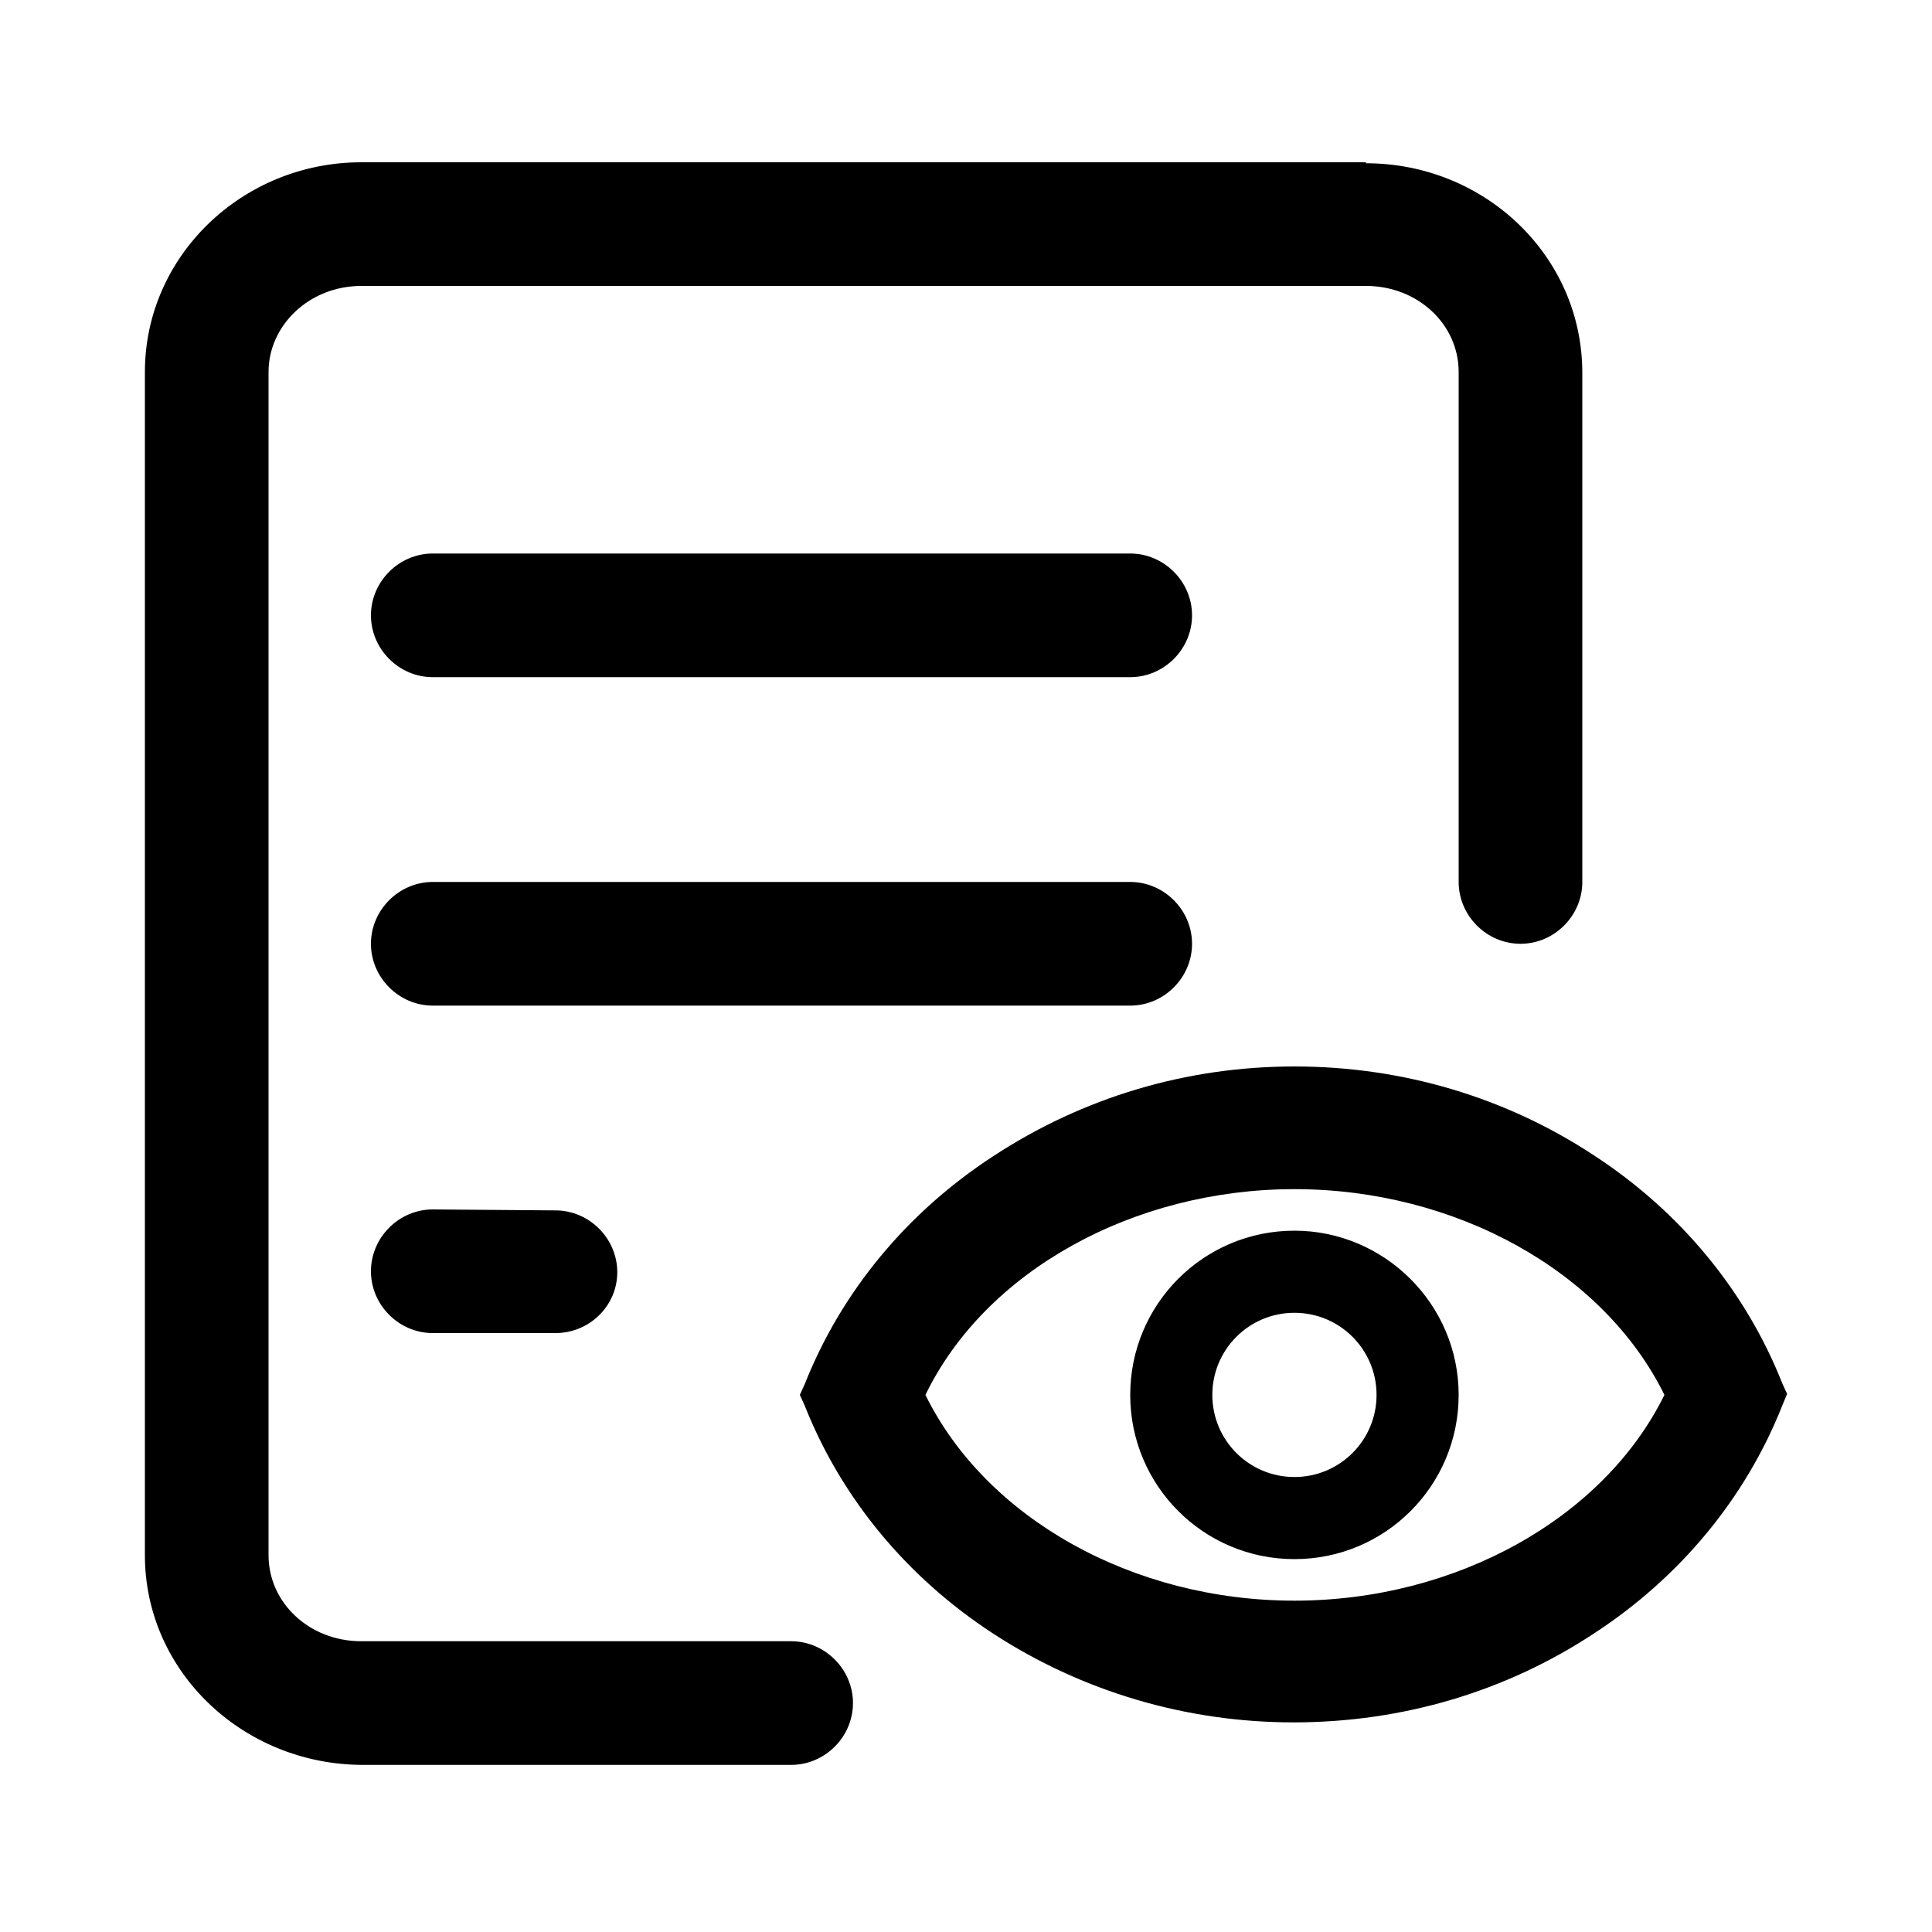 <?xml version="1.0" encoding="utf-8"?>
<!-- Generator: Adobe Illustrator 21.0.0, SVG Export Plug-In . SVG Version: 6.00 Build 0)  -->
<svg version="1.1" id="图层_1" xmlns="http://www.w3.org/2000/svg" xmlns:xlink="http://www.w3.org/1999/xlink" x="0px" y="0px"
	 viewBox="0 0 200 200" style="enable-background:new 0 0 200 200;" xml:space="preserve">
<title>传阅</title>
<desc>Created with Sketch.</desc>
<g id="办结事务" transform="translate(-1415, -280)">
	<g id="传阅" transform="translate(1415, 280)">
		<path d="M141.4,16.9c12.3,0,22.4,9.6,22.4,21.7l0,0v52.7c0,3.5-2.9,6.4-6.4,6.4s-6.4-2.9-6.4-6.4l0,0V38.5c0-4.9-4.2-8.9-9.6-8.9
			l0,0h-104c-5.4,0-9.6,4.1-9.6,8.9l0,0V161c0,4.9,4.2,8.9,9.6,8.9l0,0h44.5c3.5,0,6.4,2.9,6.4,6.4s-2.9,6.4-6.4,6.4l0,0H37.4
			C25.1,182.6,15,173,15,161l0,0V38.5c0-12,10.1-21.7,22.4-21.7l0,0h104V16.9z M57.5,125.3c3.5,0,6.4,2.9,6.4,6.4S61,138,57.5,138
			H44.8c-3.5,0-6.4-2.9-6.4-6.4s2.9-6.4,6.4-6.4L57.5,125.3L57.5,125.3z M117,91.3c3.5,0,6.4,2.9,6.4,6.4s-2.9,6.4-6.4,6.4H44.8
			c-3.5,0-6.4-2.9-6.4-6.4s2.9-6.4,6.4-6.4H117z M117,57.3c3.5,0,6.4,2.9,6.4,6.4c0,3.5-2.9,6.4-6.4,6.4H44.8
			c-3.5,0-6.4-2.9-6.4-6.4s2.9-6.4,6.4-6.4C44.8,57.3,117,57.3,117,57.3z M134,110.4c11.2,0,21.9,3.2,31,9.2
			c8.9,5.8,15.7,14,19.5,23.6l0,0l0.5,1.1l-0.5,1.2c-3.8,9.6-10.6,17.8-19.5,23.6c-9.1,6-19.8,9.2-31.1,9.2
			c-11.1,0-21.9-3.2-31.1-9.2c-8.9-5.8-15.7-14-19.5-23.6l0,0l-0.5-1.1l0.5-1.1c3.8-9.6,10.6-17.8,19.5-23.6
			C112.1,113.6,122.8,110.4,134,110.4z M134,123.1c-16.7,0-32,8.5-38.2,21.3c6.3,12.8,21.5,21.3,38.2,21.3s32-8.5,38.3-21.3
			C166,131.6,150.7,123.1,134,123.1z M134,127.4c9.3,0,17,7.6,17,17s-7.6,17-17,17s-17-7.6-17-17S124.6,127.4,134,127.4z M134,135.9
			c-4.7,0-8.5,3.8-8.5,8.5s3.8,8.5,8.5,8.5s8.5-3.8,8.5-8.5S138.7,135.9,134,135.9z"/>
	</g>
</g>
</svg>
